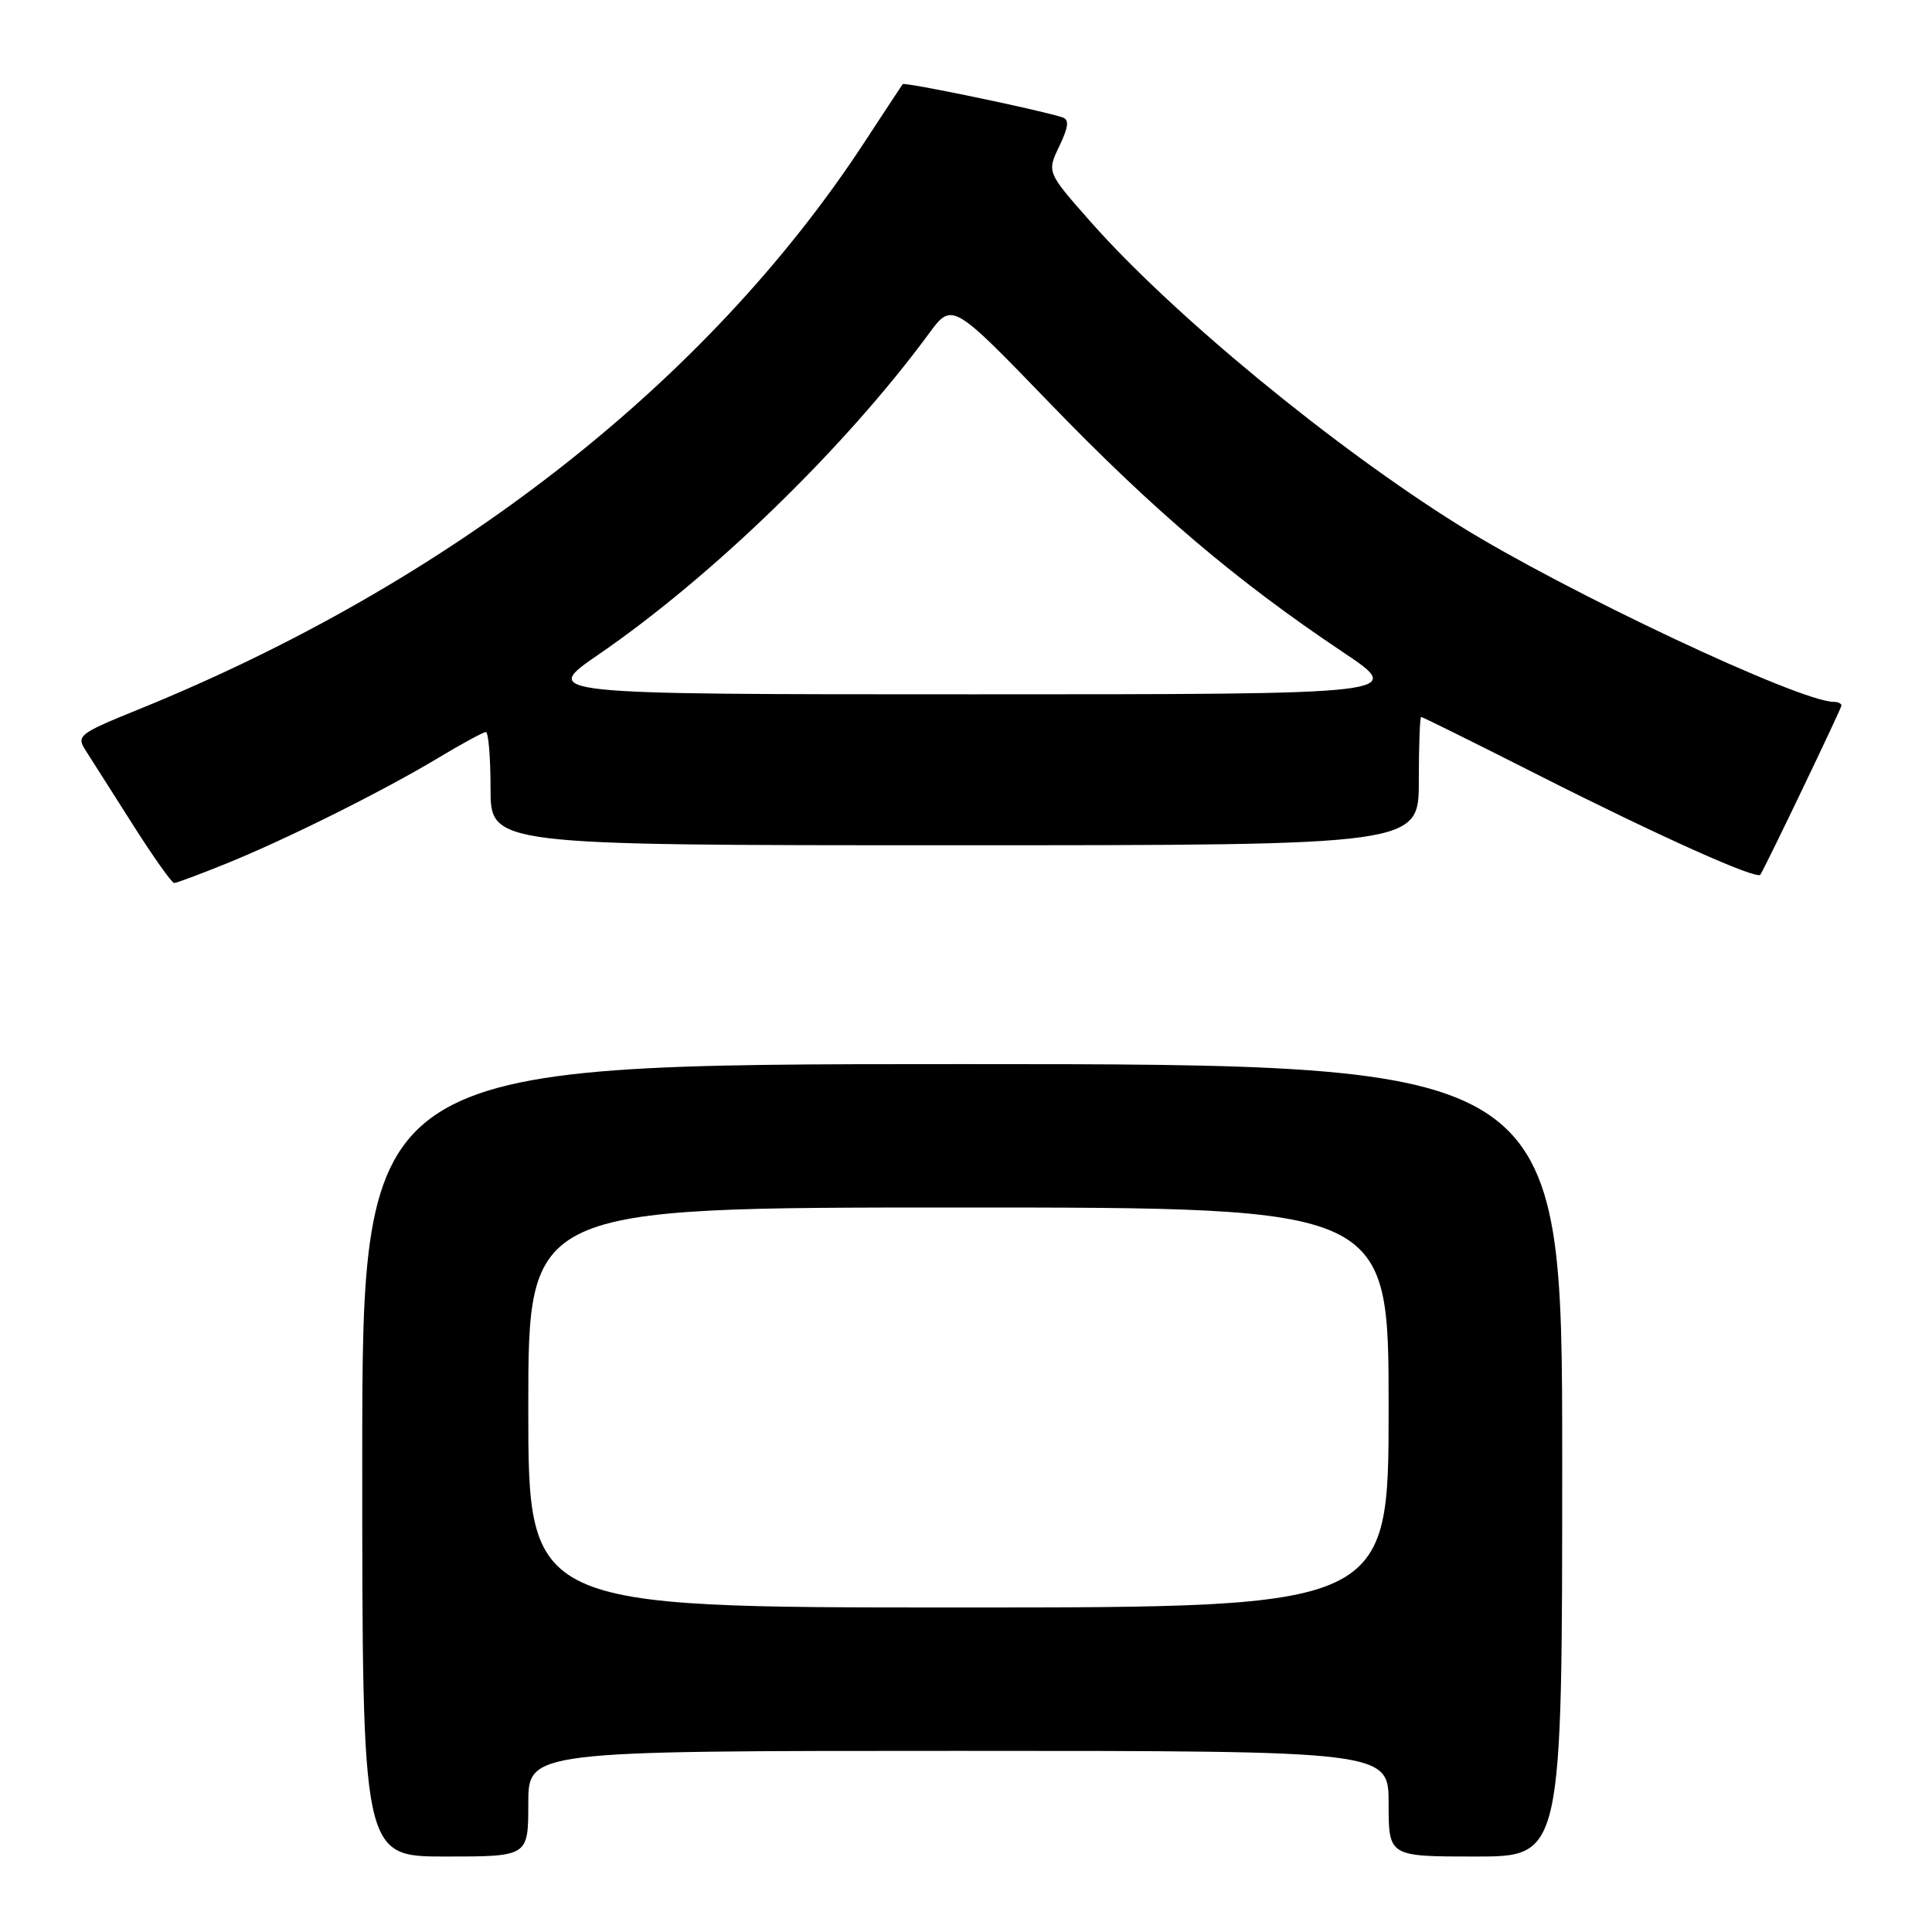 <?xml version="1.0" encoding="UTF-8" standalone="no"?>
<!DOCTYPE svg PUBLIC "-//W3C//DTD SVG 1.1//EN" "http://www.w3.org/Graphics/SVG/1.1/DTD/svg11.dtd" >
<svg xmlns="http://www.w3.org/2000/svg" xmlns:xlink="http://www.w3.org/1999/xlink" version="1.1" viewBox="0 0 256 256">
 <g >
 <path fill="currentColor"
d=" M 70.00 239.00 C 70.00 232.00 70.00 232.00 127.00 232.00 C 184.00 232.00 184.00 232.00 184.00 239.00 C 184.00 246.00 184.00 246.00 195.50 246.00 C 207.00 246.00 207.00 246.00 207.00 193.50 C 207.00 141.00 207.00 141.00 127.50 141.00 C 48.00 141.00 48.00 141.00 48.00 193.50 C 48.00 246.00 48.00 246.00 59.00 246.00 C 70.00 246.00 70.00 246.00 70.00 239.00 Z  M 30.03 114.41 C 38.13 111.12 50.87 104.76 58.13 100.39 C 61.23 98.53 64.04 97.00 64.38 97.00 C 64.72 97.00 65.00 100.38 65.00 104.50 C 65.00 112.00 65.00 112.00 126.50 112.00 C 188.00 112.00 188.00 112.00 188.00 103.50 C 188.00 98.83 188.14 95.00 188.31 95.00 C 188.49 95.00 195.57 98.51 204.06 102.81 C 219.89 110.82 232.84 116.62 233.26 115.90 C 234.23 114.26 244.00 93.87 244.00 93.49 C 244.00 93.22 243.55 93.00 242.99 93.00 C 238.45 93.00 207.34 78.34 193.33 69.61 C 176.61 59.17 155.39 41.69 144.55 29.43 C 138.71 22.82 138.71 22.82 140.36 19.38 C 141.61 16.75 141.70 15.84 140.75 15.54 C 137.61 14.53 119.83 10.84 119.61 11.15 C 119.47 11.34 117.14 14.88 114.44 19.00 C 93.63 50.73 59.61 77.28 18.26 94.04 C 10.44 97.22 10.09 97.49 11.35 99.44 C 12.08 100.57 14.88 104.99 17.59 109.25 C 20.29 113.51 22.76 117.00 23.08 117.00 C 23.40 117.00 26.52 115.83 30.03 114.41 Z  M 70.00 186.50 C 70.00 160.00 70.00 160.00 127.00 160.00 C 184.00 160.00 184.00 160.00 184.00 186.50 C 184.00 213.00 184.00 213.00 127.00 213.00 C 70.00 213.00 70.00 213.00 70.00 186.50 Z  M 79.35 86.70 C 94.48 76.30 111.98 59.29 123.06 44.24 C 126.16 40.02 126.16 40.02 139.18 53.50 C 152.83 67.63 163.83 76.97 177.90 86.38 C 186.31 92.00 186.31 92.00 128.97 92.00 C 71.63 92.00 71.63 92.00 79.35 86.70 Z "/>
</g>
</svg>